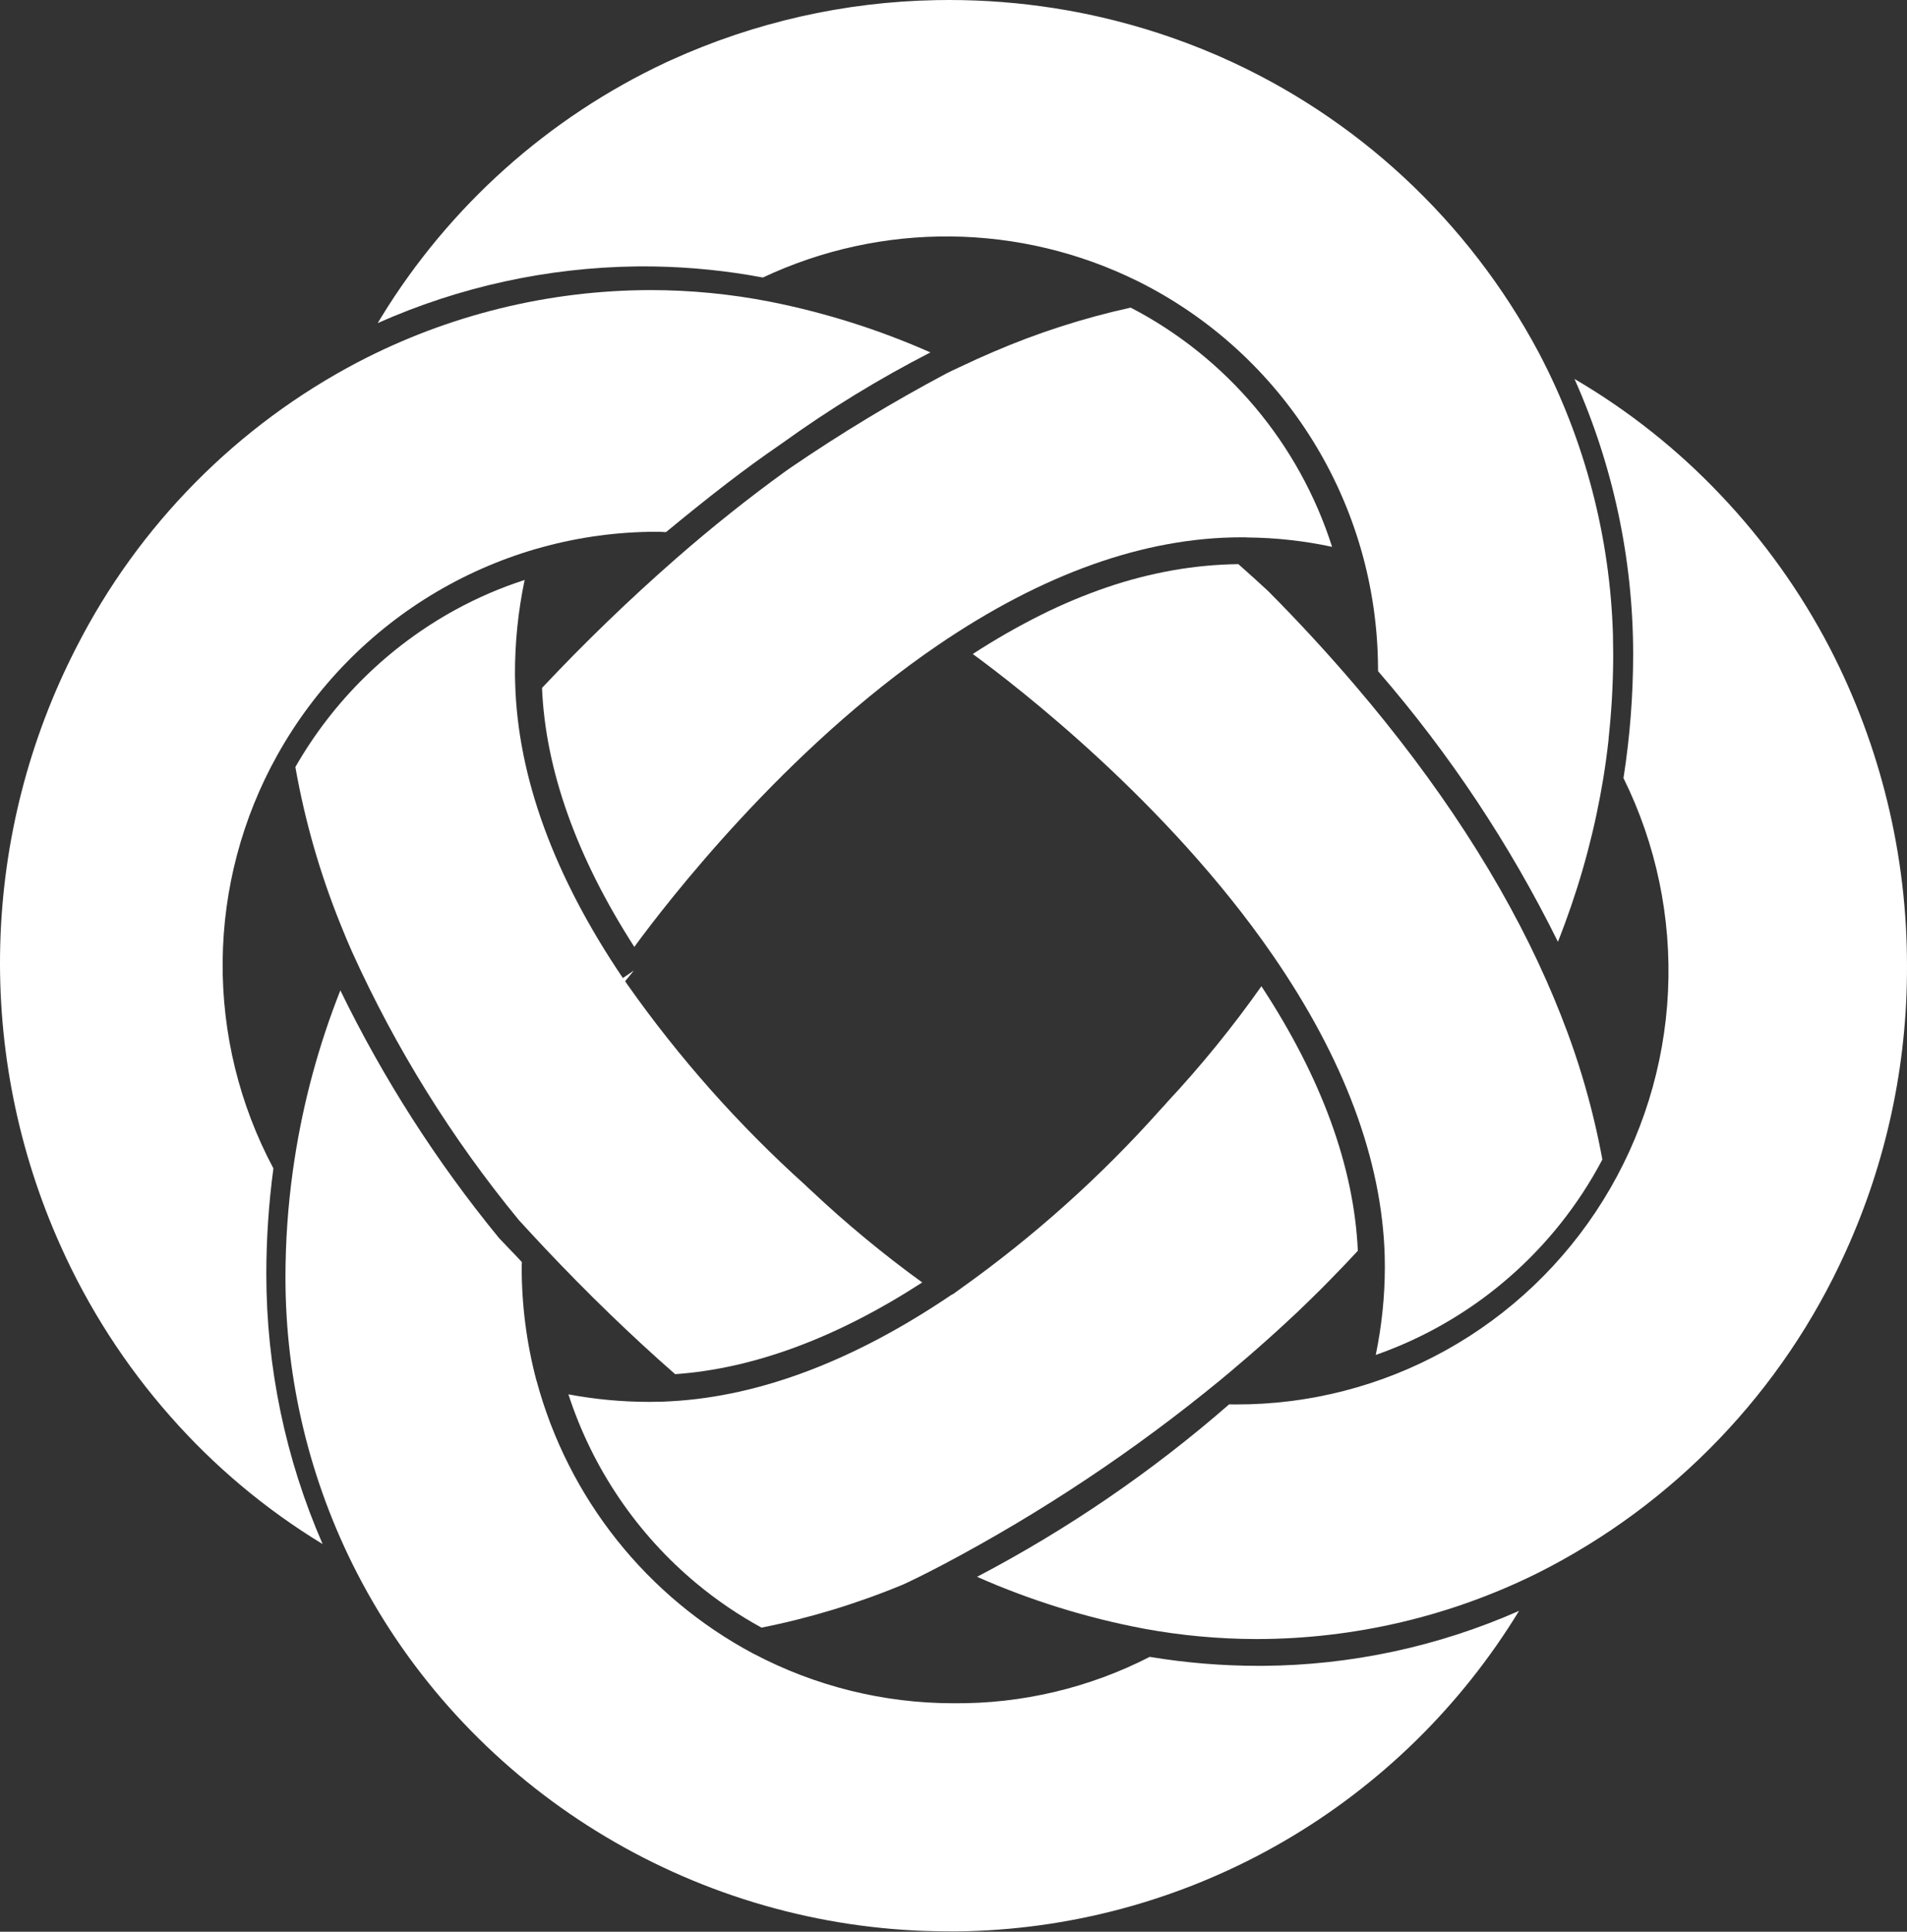 <svg width="869" height="880" viewBox="0 0 869 880" fill="none" xmlns="http://www.w3.org/2000/svg">
<rect x="0" y="0" width="869" height="880" fill="#333333" stroke="none"/>
<path d="M626.91 617.248C629.648 604.086 631.038 590.676 631.059 577.229L630.991 571.907C629.679 528.309 612.487 482.251 579.887 435.012C531.756 365.249 463.153 312.455 443.273 297.934C453.245 291.446 463.573 285.525 474.206 280.2C484.018 275.295 494.146 271.054 504.522 267.506C514.296 264.179 524.307 261.601 534.47 259.793C544.324 258.058 554.301 257.121 564.304 256.99C568.973 261.111 573.58 265.277 578 269.379C591.748 283.222 604.956 297.548 617.259 311.952C655.494 356.66 684.893 401.959 704.637 446.593C706.857 451.583 709.083 456.902 711.251 462.405C719.696 483.667 726.037 505.712 730.181 528.221C724.723 538.579 718.301 548.396 711.002 557.539C689.11 584.978 659.966 605.67 626.907 617.245L626.91 617.248Z" fill="white"/>
<path d="M709.904 428.976C688.046 384.785 660.676 343.568 628.455 306.319L628.216 306.04L627.98 305.761L627.948 304.164C627.762 267.565 617.456 231.737 598.181 200.677C578.906 169.616 551.418 144.543 518.784 128.255L518.652 128.19L518.467 128.099C491.941 114.973 462.815 108.007 433.246 107.717C403.676 107.427 374.42 113.821 347.644 126.425C331.414 123.374 314.959 121.693 298.45 121.398H298.32C296.582 121.369 294.876 121.356 293.245 121.356C292.175 121.356 291.102 121.356 290.059 121.372C249.411 121.867 209.286 130.65 172.12 147.189L172.465 146.611L172.485 146.579L172.54 146.485L172.792 146.066L172.837 145.988L172.876 145.926L173.015 145.693L173.124 145.514L173.218 145.372L173.289 145.252L173.351 145.151L173.47 144.953L173.7 144.577L173.754 144.486L173.8 144.398C204.82 93.841 249.911 53.521 303.5 28.422L304.146 28.12L304.446 27.981H304.469L304.731 27.861L304.776 27.841L304.912 27.78L305.151 27.672L305.267 27.621L305.38 27.565L305.842 27.358C343.842 10.103 384.947 0.813 426.644 0.058C428.628 0.019 430.654 0 432.663 0C434.673 0 436.699 0.019 438.773 0.062C454.68 0.38 470.539 1.927 486.21 4.689C488.911 5.166 491.641 5.685 494.329 6.233C496.655 6.71 499.001 7.207 501.301 7.746L501.398 7.768L501.495 7.791H501.544C519.52 11.923 537.09 17.667 554.043 24.953L555.885 25.752C618.037 53.054 669.227 100.575 701.21 160.658L701.31 160.853L701.458 161.129C722.23 200.752 733.708 244.62 735.015 289.38V289.474V289.692V289.737C735.015 289.844 735.015 289.955 735.015 290.062C735.077 292.434 735.109 294.864 735.112 297.288V297.882C735.112 298.765 735.112 299.68 735.112 300.478V300.549C735.018 312.48 734.324 324.399 733.035 336.259V336.324V336.354V336.448V336.5V336.542V336.672C733.035 336.746 733.035 336.821 733.012 336.899C732.366 342.788 731.555 348.704 730.621 354.483C726.9 377.144 721.01 399.391 713.032 420.916C712.46 422.47 711.849 424.089 711.219 425.731C710.831 426.743 710.437 427.753 709.943 429.005L709.904 428.976Z" fill="white"/>
<path d="M147.031 703.41C121.005 687.605 97.529 667.91 77.411 645.002C57.072 621.914 40.315 595.879 27.706 567.773C8.308 524.687 -1.127 477.749 0.107 430.479C1.342 383.208 13.214 336.832 34.833 294.825C63.209 239.177 108.104 193.762 163.305 164.861C204.46 143.413 250.139 132.195 296.504 132.149L296.798 132.149C314.909 132.183 332.976 133.945 350.755 137.412C375.934 142.394 400.489 150.151 423.975 160.542C400.538 172.573 378.029 186.348 356.639 201.752L354.749 203.079C340.096 213.112 324.287 225.238 303.493 242.404H303.267C301.79 242.32 300.482 242.248 299.416 242.248H299.164C263.962 242.264 229.4 251.696 199.031 269.575C168.663 287.454 143.585 313.135 126.376 343.976C110.342 372.679 101.772 404.979 101.46 437.889C101.148 470.799 109.103 503.257 124.589 532.261C122.442 548.281 121.363 564.427 121.358 580.591C121.394 622.869 130.131 664.684 147.021 703.41H147.031Z" fill="white"/>
<path d="M289.05 431.361C262.718 390.443 248.566 350.754 246.987 313.393C266.288 292.849 286.811 273.039 307.977 254.517C324.342 240.207 341.285 226.712 358.338 214.407L360.386 212.976C383.226 197.385 406.905 183.072 431.315 170.101C433.325 169.108 435.296 168.154 437.338 167.216C443.037 164.51 447.822 162.349 452.394 160.402C472.656 151.661 493.699 144.875 515.239 140.134C558.982 162.833 591.984 202.019 607.014 249.108C594.346 246.393 581.438 244.963 568.485 244.841C567.878 244.786 567.248 244.776 565.658 244.776C521.717 244.776 475.159 261.325 427.254 293.985C357.617 341.448 303.851 411.132 289.05 431.361Z" fill="white"/>
<path d="M307.651 626.003C287.71 608.539 267.749 589.238 248.318 568.633C244.276 564.334 240.279 560.025 236.441 555.822C205.83 518.589 180.253 477.455 160.375 433.49C158.672 429.664 156.976 425.621 155.186 421.13C145.835 398.021 138.934 373.988 134.598 349.427C151.864 319.235 177.116 294.435 207.556 277.773C217.618 272.271 228.17 267.726 239.074 264.197C236.106 278.33 234.63 292.738 234.67 307.182L234.758 311.248C235.924 353.957 252.437 399.142 283.836 445.548L288.86 442.118L284.86 447.008L285.904 448.517C309.385 481.844 336.508 512.425 366.768 539.689C367.682 540.565 368.706 541.561 369.63 542.363C385.594 557.387 402.5 571.368 420.243 584.222C381.326 609.435 343.447 623.495 307.651 626.003Z" fill="white"/>
<path d="M572.931 746.668H572.372C555.323 746.631 538.312 745.068 521.54 741.996C495.286 737.064 469.683 729.119 445.234 718.318C486.451 696.728 525.005 670.36 560.107 639.752L562.569 639.794H562.863C596.405 639.931 629.425 631.449 658.782 615.155C688.14 598.861 712.86 575.297 730.592 546.702C748.324 518.107 758.48 485.433 760.092 451.785C761.705 418.137 754.722 384.633 739.806 354.46C742.731 335.742 744.204 316.823 744.21 297.876C744.173 254.709 735.068 212.036 717.49 172.645C742.041 186.996 764.442 204.77 784.025 225.436C803.802 246.231 820.569 269.716 833.833 295.202C856.989 339.954 869.053 389.656 868.999 440.09C868.999 440.152 868.999 440.21 868.999 440.272C869.122 485.176 859.556 529.575 840.961 570.412C812.278 633.814 762.793 685.406 700.78 716.562C661.021 736.297 617.28 746.598 572.931 746.668Z" fill="white"/>
<path d="M347.03 741.48C336.654 735.812 326.841 729.161 317.725 721.618C290.377 698.996 270.013 669.018 259.016 635.193C271.185 637.479 283.539 638.63 295.919 638.629H295.965L298.482 638.587C300.966 638.587 303.457 638.503 305.884 638.337C346.406 636.085 389.323 619.802 433.441 589.939C433.842 589.776 434.224 589.57 434.582 589.326L437.761 587.025C471.198 563.24 501.86 535.748 529.168 505.069C530.399 503.771 531.352 502.723 532.005 501.934C547.446 485.379 561.748 467.788 574.812 449.283C602.252 491.038 617.03 531.59 618.752 569.808C614.604 574.289 610.352 578.725 606.152 582.995C603.118 586.117 599.913 589.31 596.352 592.756L591.377 597.558C584.682 603.85 578.611 609.37 572.821 614.432C570.353 616.619 567.691 618.913 564.683 621.451C561.859 623.907 559.038 626.25 555.907 628.839C516.864 660.887 474.728 688.933 430.127 712.558C419.639 718.094 413.255 721.05 411.545 721.825C401.132 726.154 390.315 730.028 379.401 733.345C368.648 736.609 357.753 739.344 347.036 741.457L347.03 741.48Z" fill="white"/>
<path d="M434.566 879.839H433.622C429.745 879.839 426.446 879.787 423.238 879.68C421.173 879.641 419.089 879.563 417.038 879.446C309.169 874.069 211.727 811.702 162.736 716.682C141.271 675.046 130.072 628.843 130.081 581.957C130.082 565.685 131.21 549.433 133.458 533.319C137.142 506.792 143.804 480.768 153.318 455.746C153.903 454.205 154.501 452.664 155.089 451.165C174.671 491.365 198.858 529.132 227.158 563.701C227.288 563.86 227.43 564.026 227.578 564.172C228.897 565.606 230.486 567.251 231.898 568.714L232.024 568.844C233.934 570.811 235.901 572.848 237.804 574.948C237.746 575.72 237.723 576.486 237.733 577.219C237.723 594.572 239.956 611.853 244.376 628.628C244.436 628.856 244.509 629.081 244.596 629.3C251.71 655.613 264.118 680.182 281.054 701.491C297.99 722.8 319.094 740.398 343.065 753.197C343.211 753.275 343.346 753.34 343.488 753.398C371.539 768.185 402.744 775.912 434.423 775.918C465.516 776.229 496.223 768.979 523.921 754.787C540.337 757.507 556.948 758.877 573.587 758.882H575.451C615.664 758.602 655.397 750.078 692.214 733.831C665.726 777.27 628.849 813.373 584.936 838.859C541.022 864.345 491.463 878.406 440.763 879.764C438.662 879.839 436.488 879.839 434.566 879.839Z" fill="white"/>
</svg>
